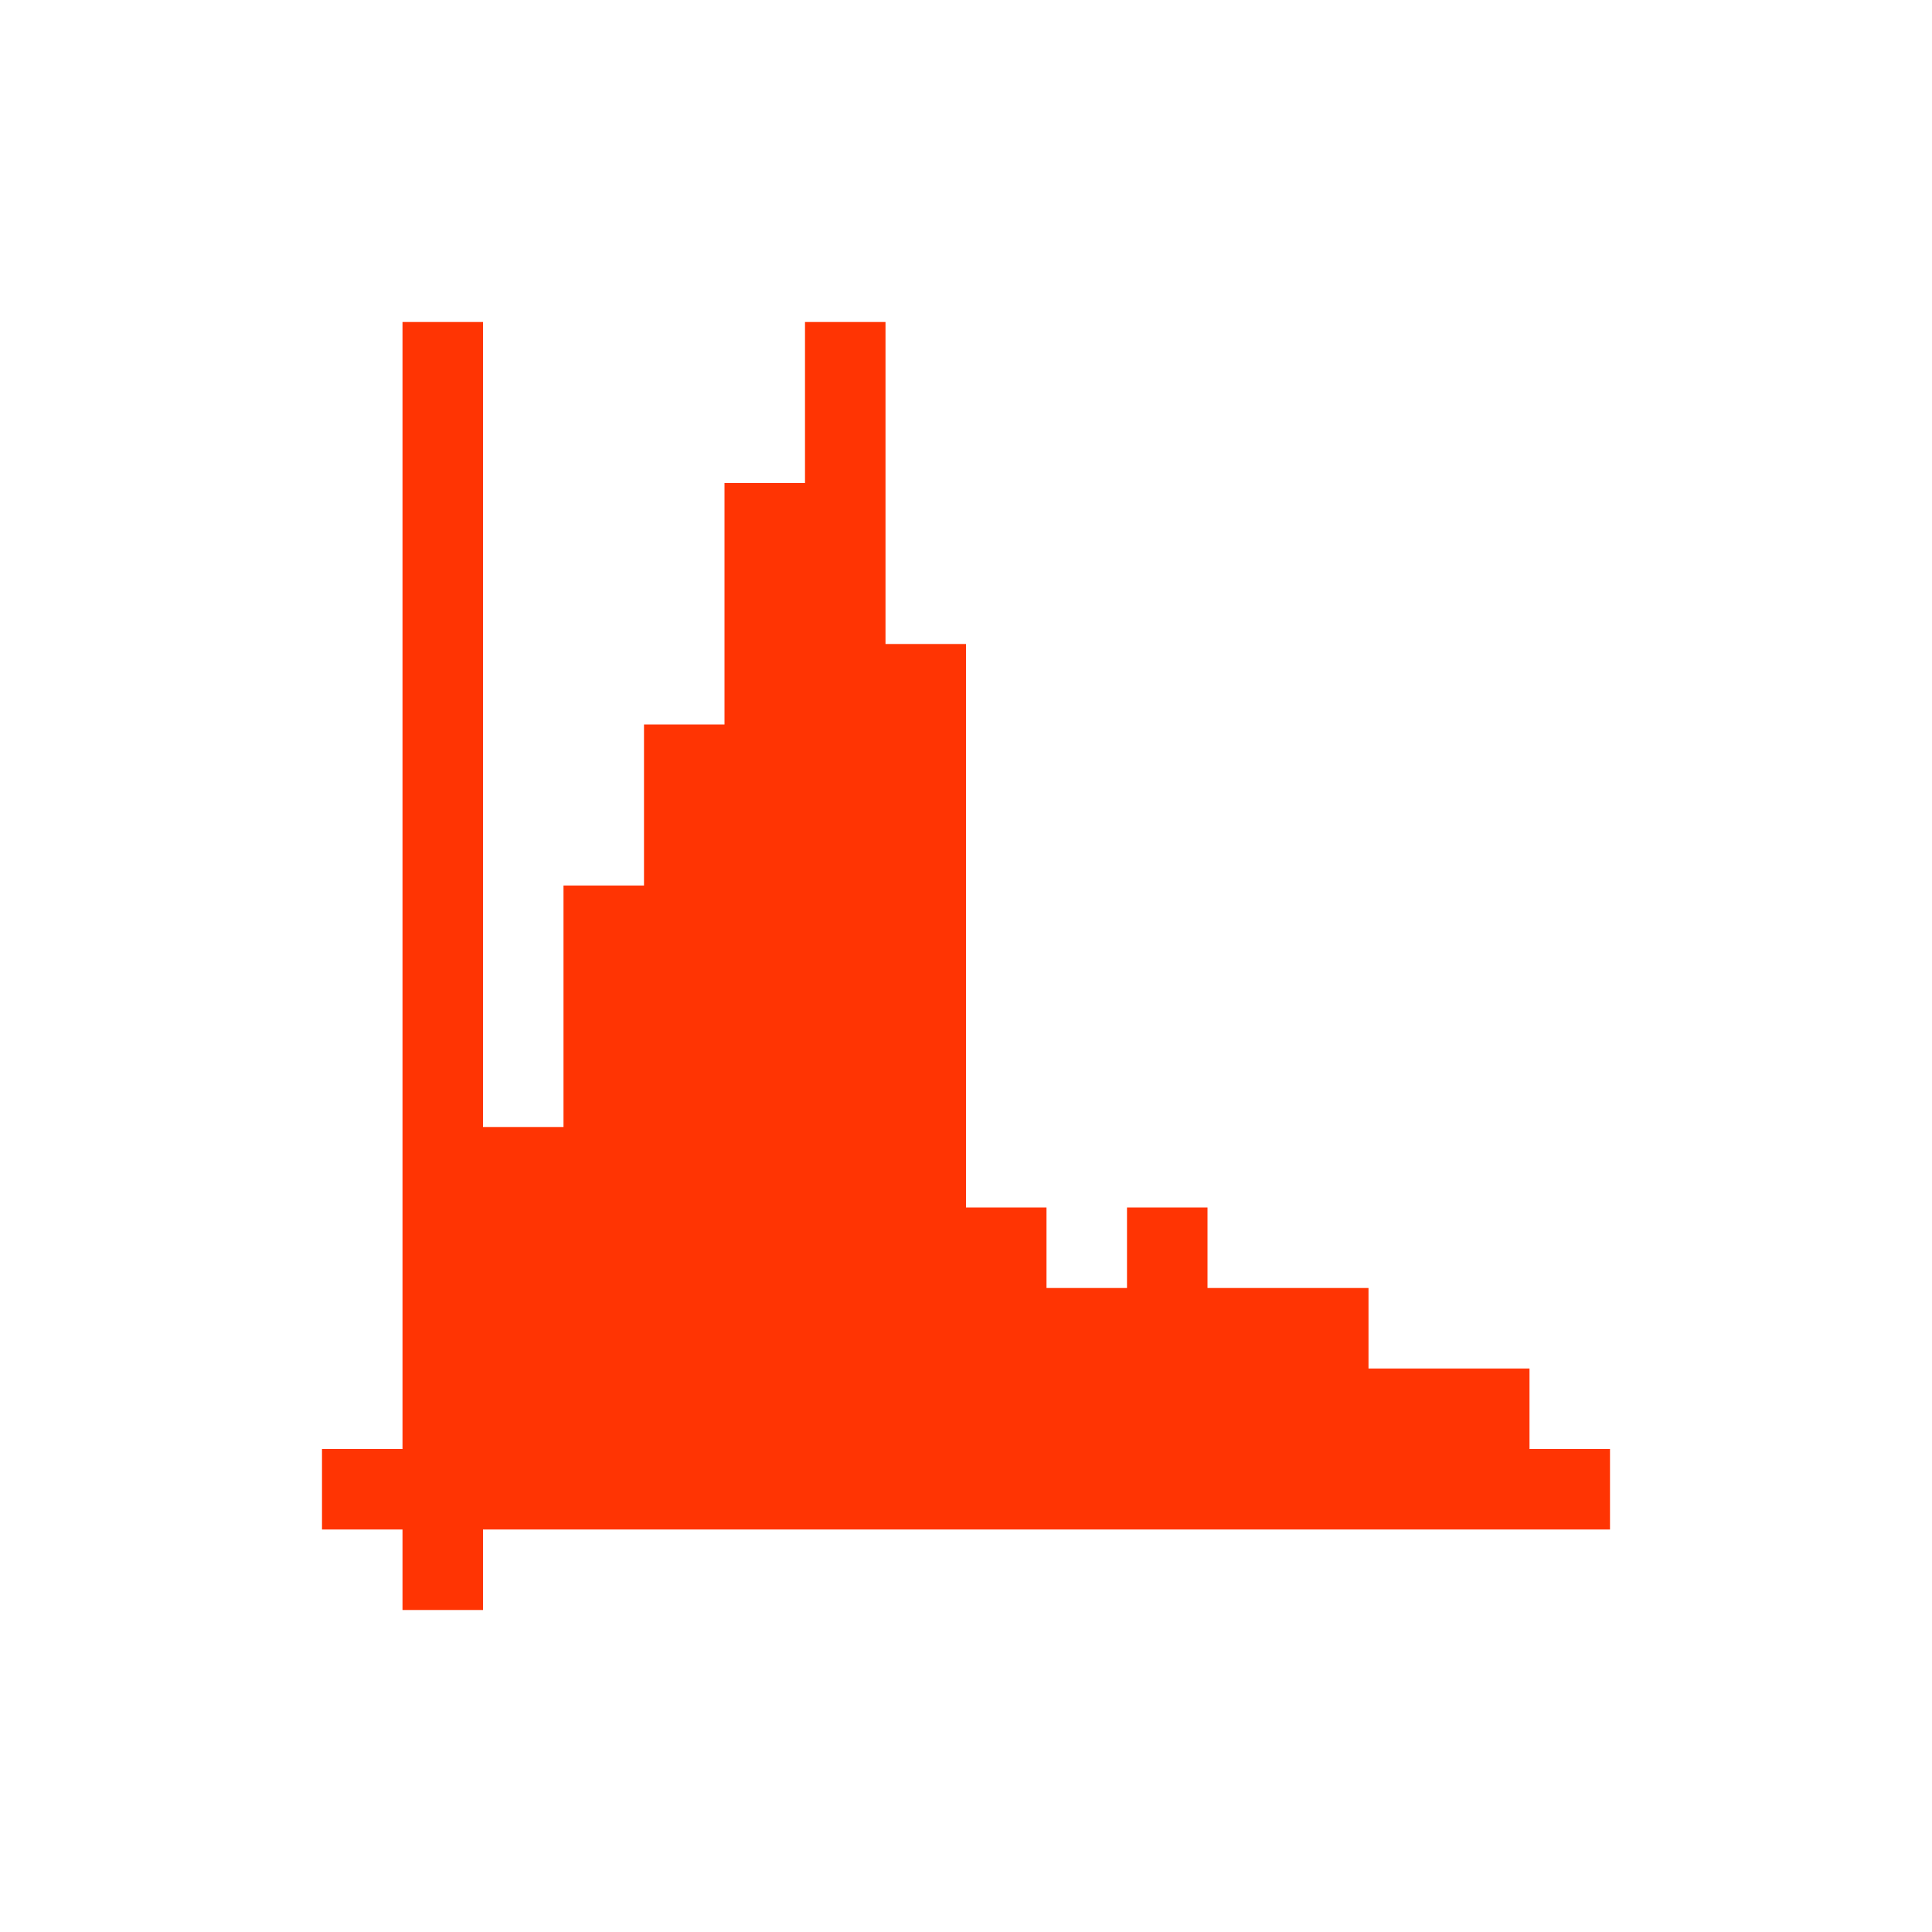 <svg xmlns="http://www.w3.org/2000/svg" viewBox="0 0 24 24">
  <defs id="defs3051">
    <style type="text/css" id="current-color-scheme">
      .ColorScheme-Text {
        color:#FF3403;
      }
      </style>
  </defs>
 <path style="fill:currentColor;fill-opacity:1;stroke:none" 
     d="M 5 4 L 5 18 L 4 18 L 4 19 L 5 19 L 5 20 L 6 20 L 6 19 L 20 19 L 20 18 L 19 18 L 19 17 L 18 17 L 17 17 L 17 16 L 16 16 L 15 16 L 15 15 L 14 15 L 14 16 L 13 16 L 13 15 L 12 15 L 12 8 L 11 8 L 11 4 L 10 4 L 10 6 L 9 6 L 9 9 L 8 9 L 8 11 L 7 11 L 7 14 L 6 14 L 6 4 L 5 4 z "
     class="ColorScheme-Text"
     />
</svg>

